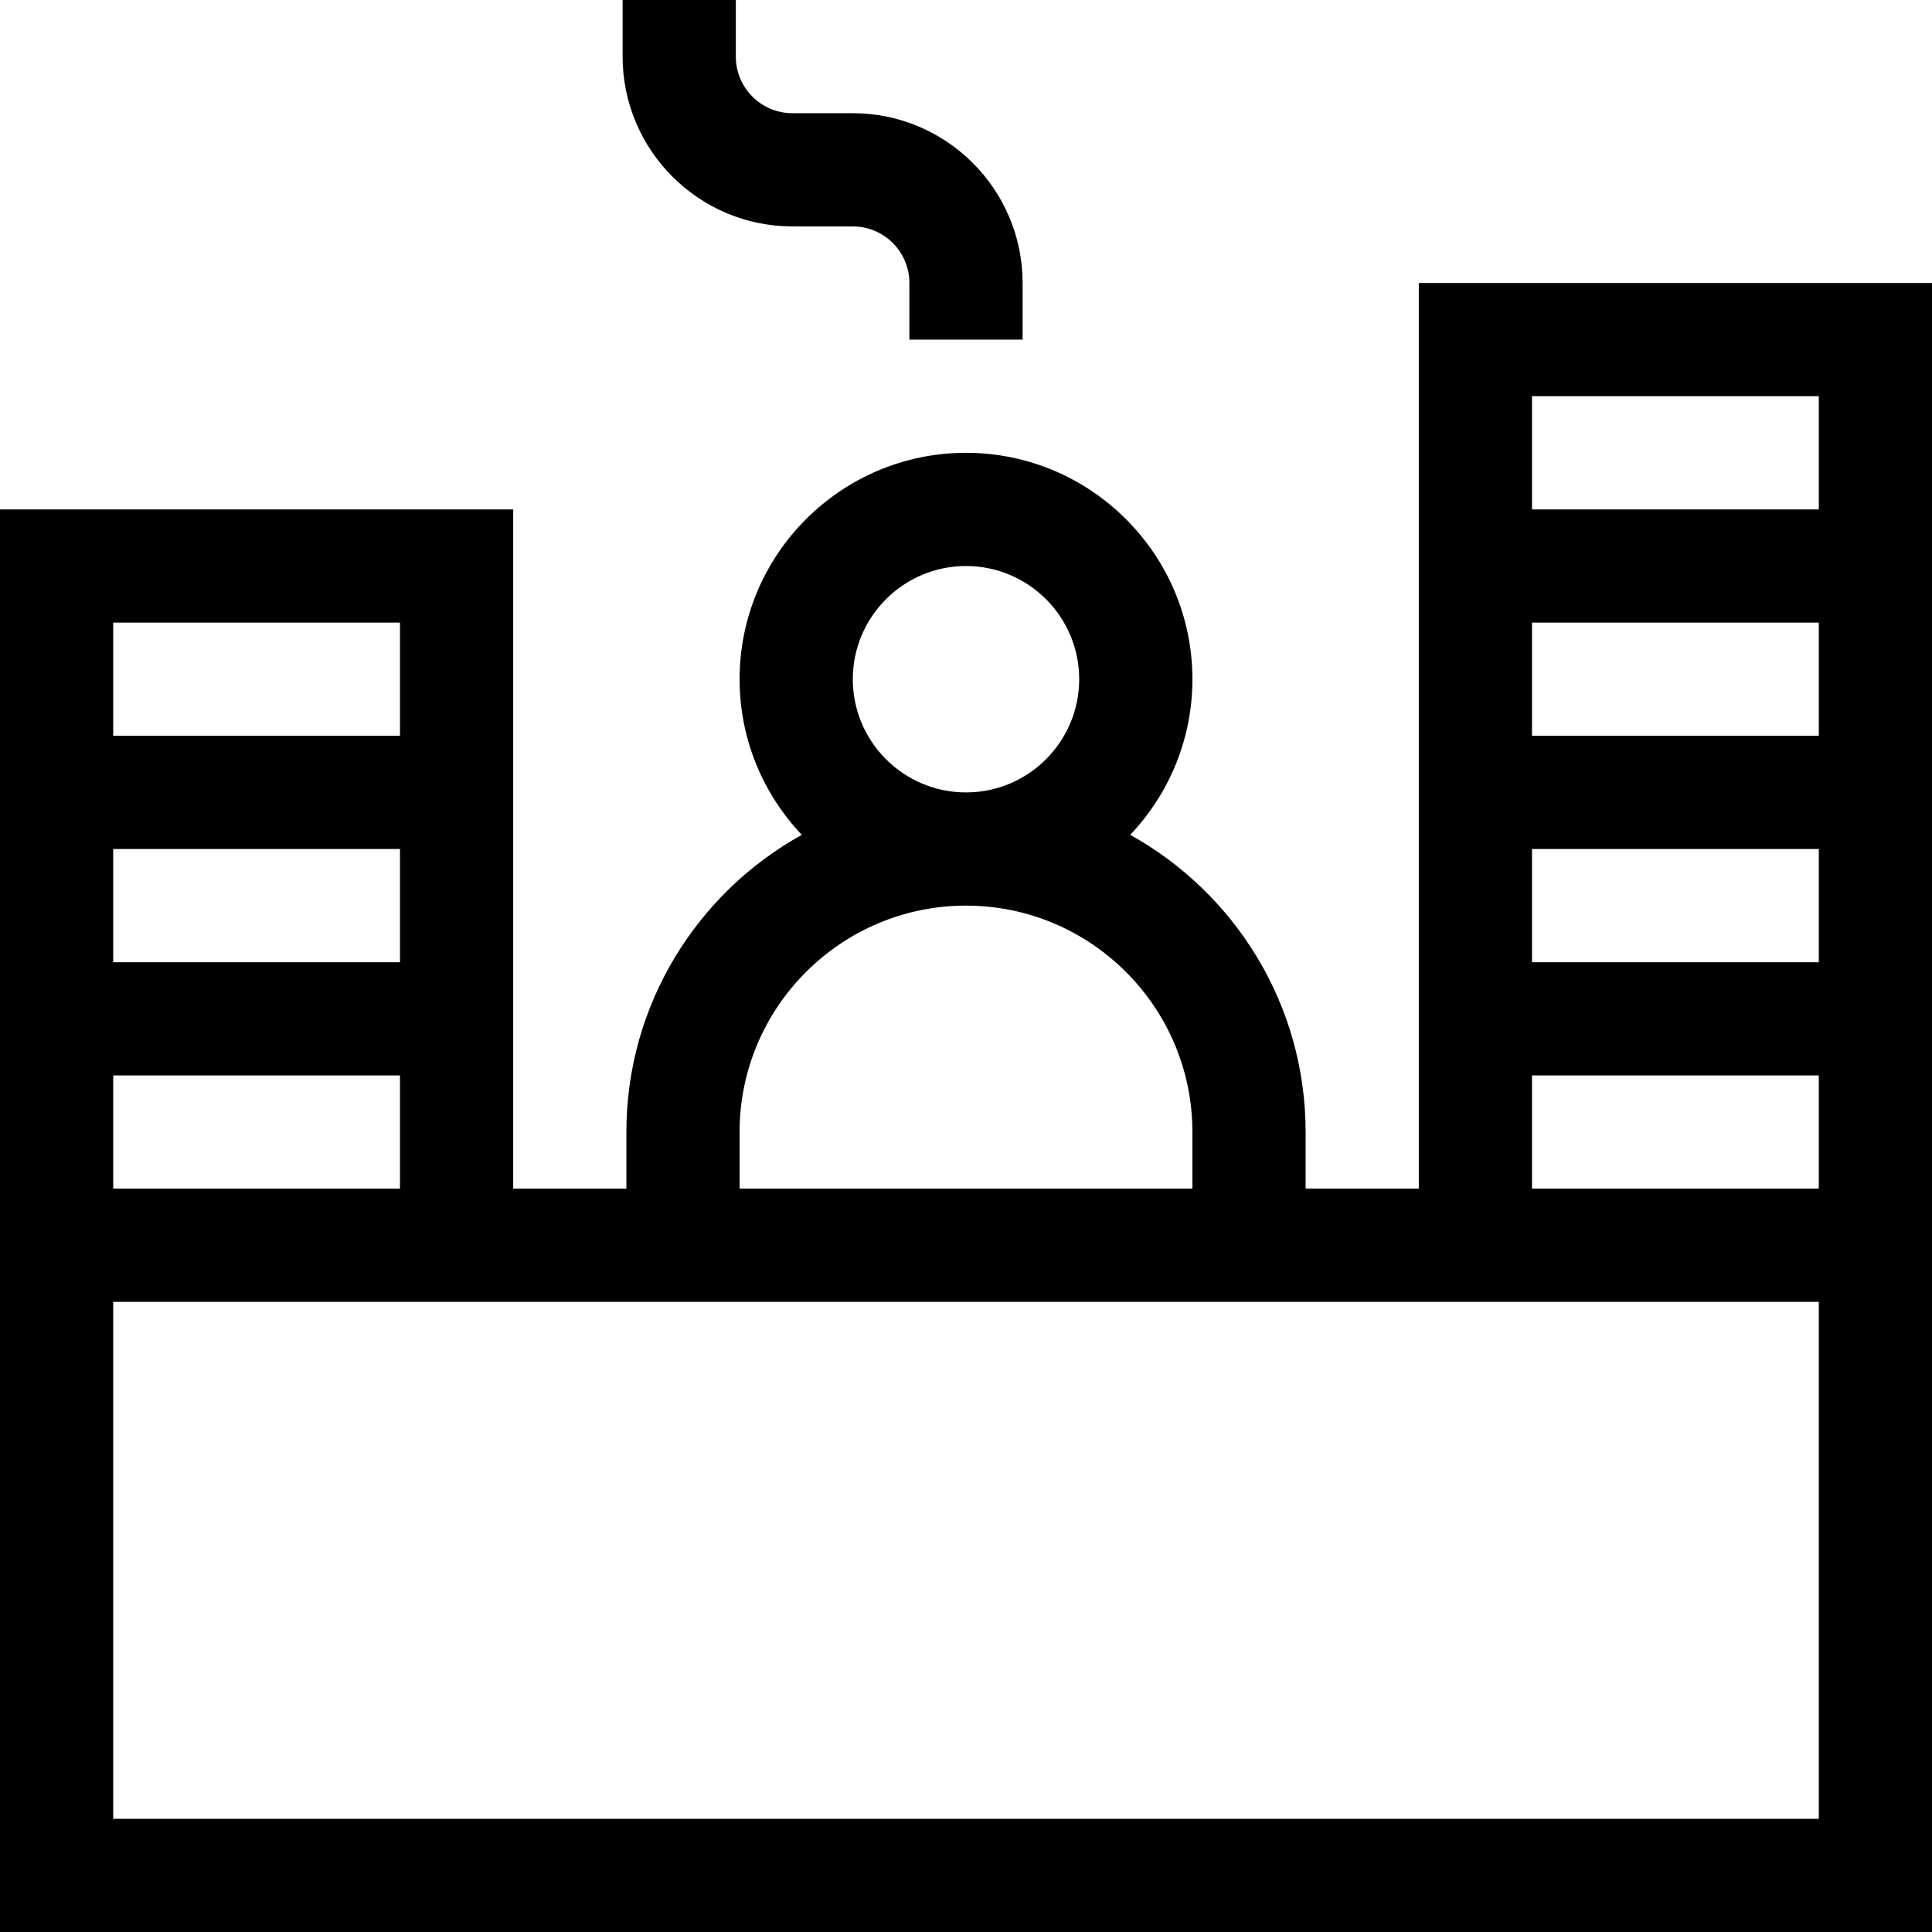 <svg id="Capa_1" enable-background="new 0 0 512 512" height="512" viewBox="0 0 512 512" width="512" xmlns="http://www.w3.org/2000/svg"><g><path d="m210 60h16c8.271 0 15 6.729 15 15v15h30v-15c0-24.813-20.187-45-45-45h-16c-8.271 0-15-6.729-15-15v-15h-30v15c0 24.813 20.187 45 45 45z"/><path d="m376 75v240h-30v-15c0-33.852-18.79-63.393-46.484-78.757 10.204-10.761 16.484-25.278 16.484-41.243 0-33.084-26.916-60-60-60s-60 26.916-60 60c0 15.965 6.28 30.482 16.484 41.243-27.694 15.364-46.484 44.905-46.484 78.757v15h-30v-180h-136v377h512v-437zm106 180h-76v-30h76zm0-60h-76v-30h76zm0-90v30h-76v-30zm-256 75c0-16.542 13.458-30 30-30s30 13.458 30 30-13.458 30-30 30-30-13.458-30-30zm-30 120c0-33.084 26.916-60 60-60s60 26.916 60 60v15h-120zm-90-45h-76v-30h76zm0-90v30h-76v-30zm-76 120h76v30h-76zm452 197h-452v-137h452zm-76-167v-30h76v30z"/></g></svg>